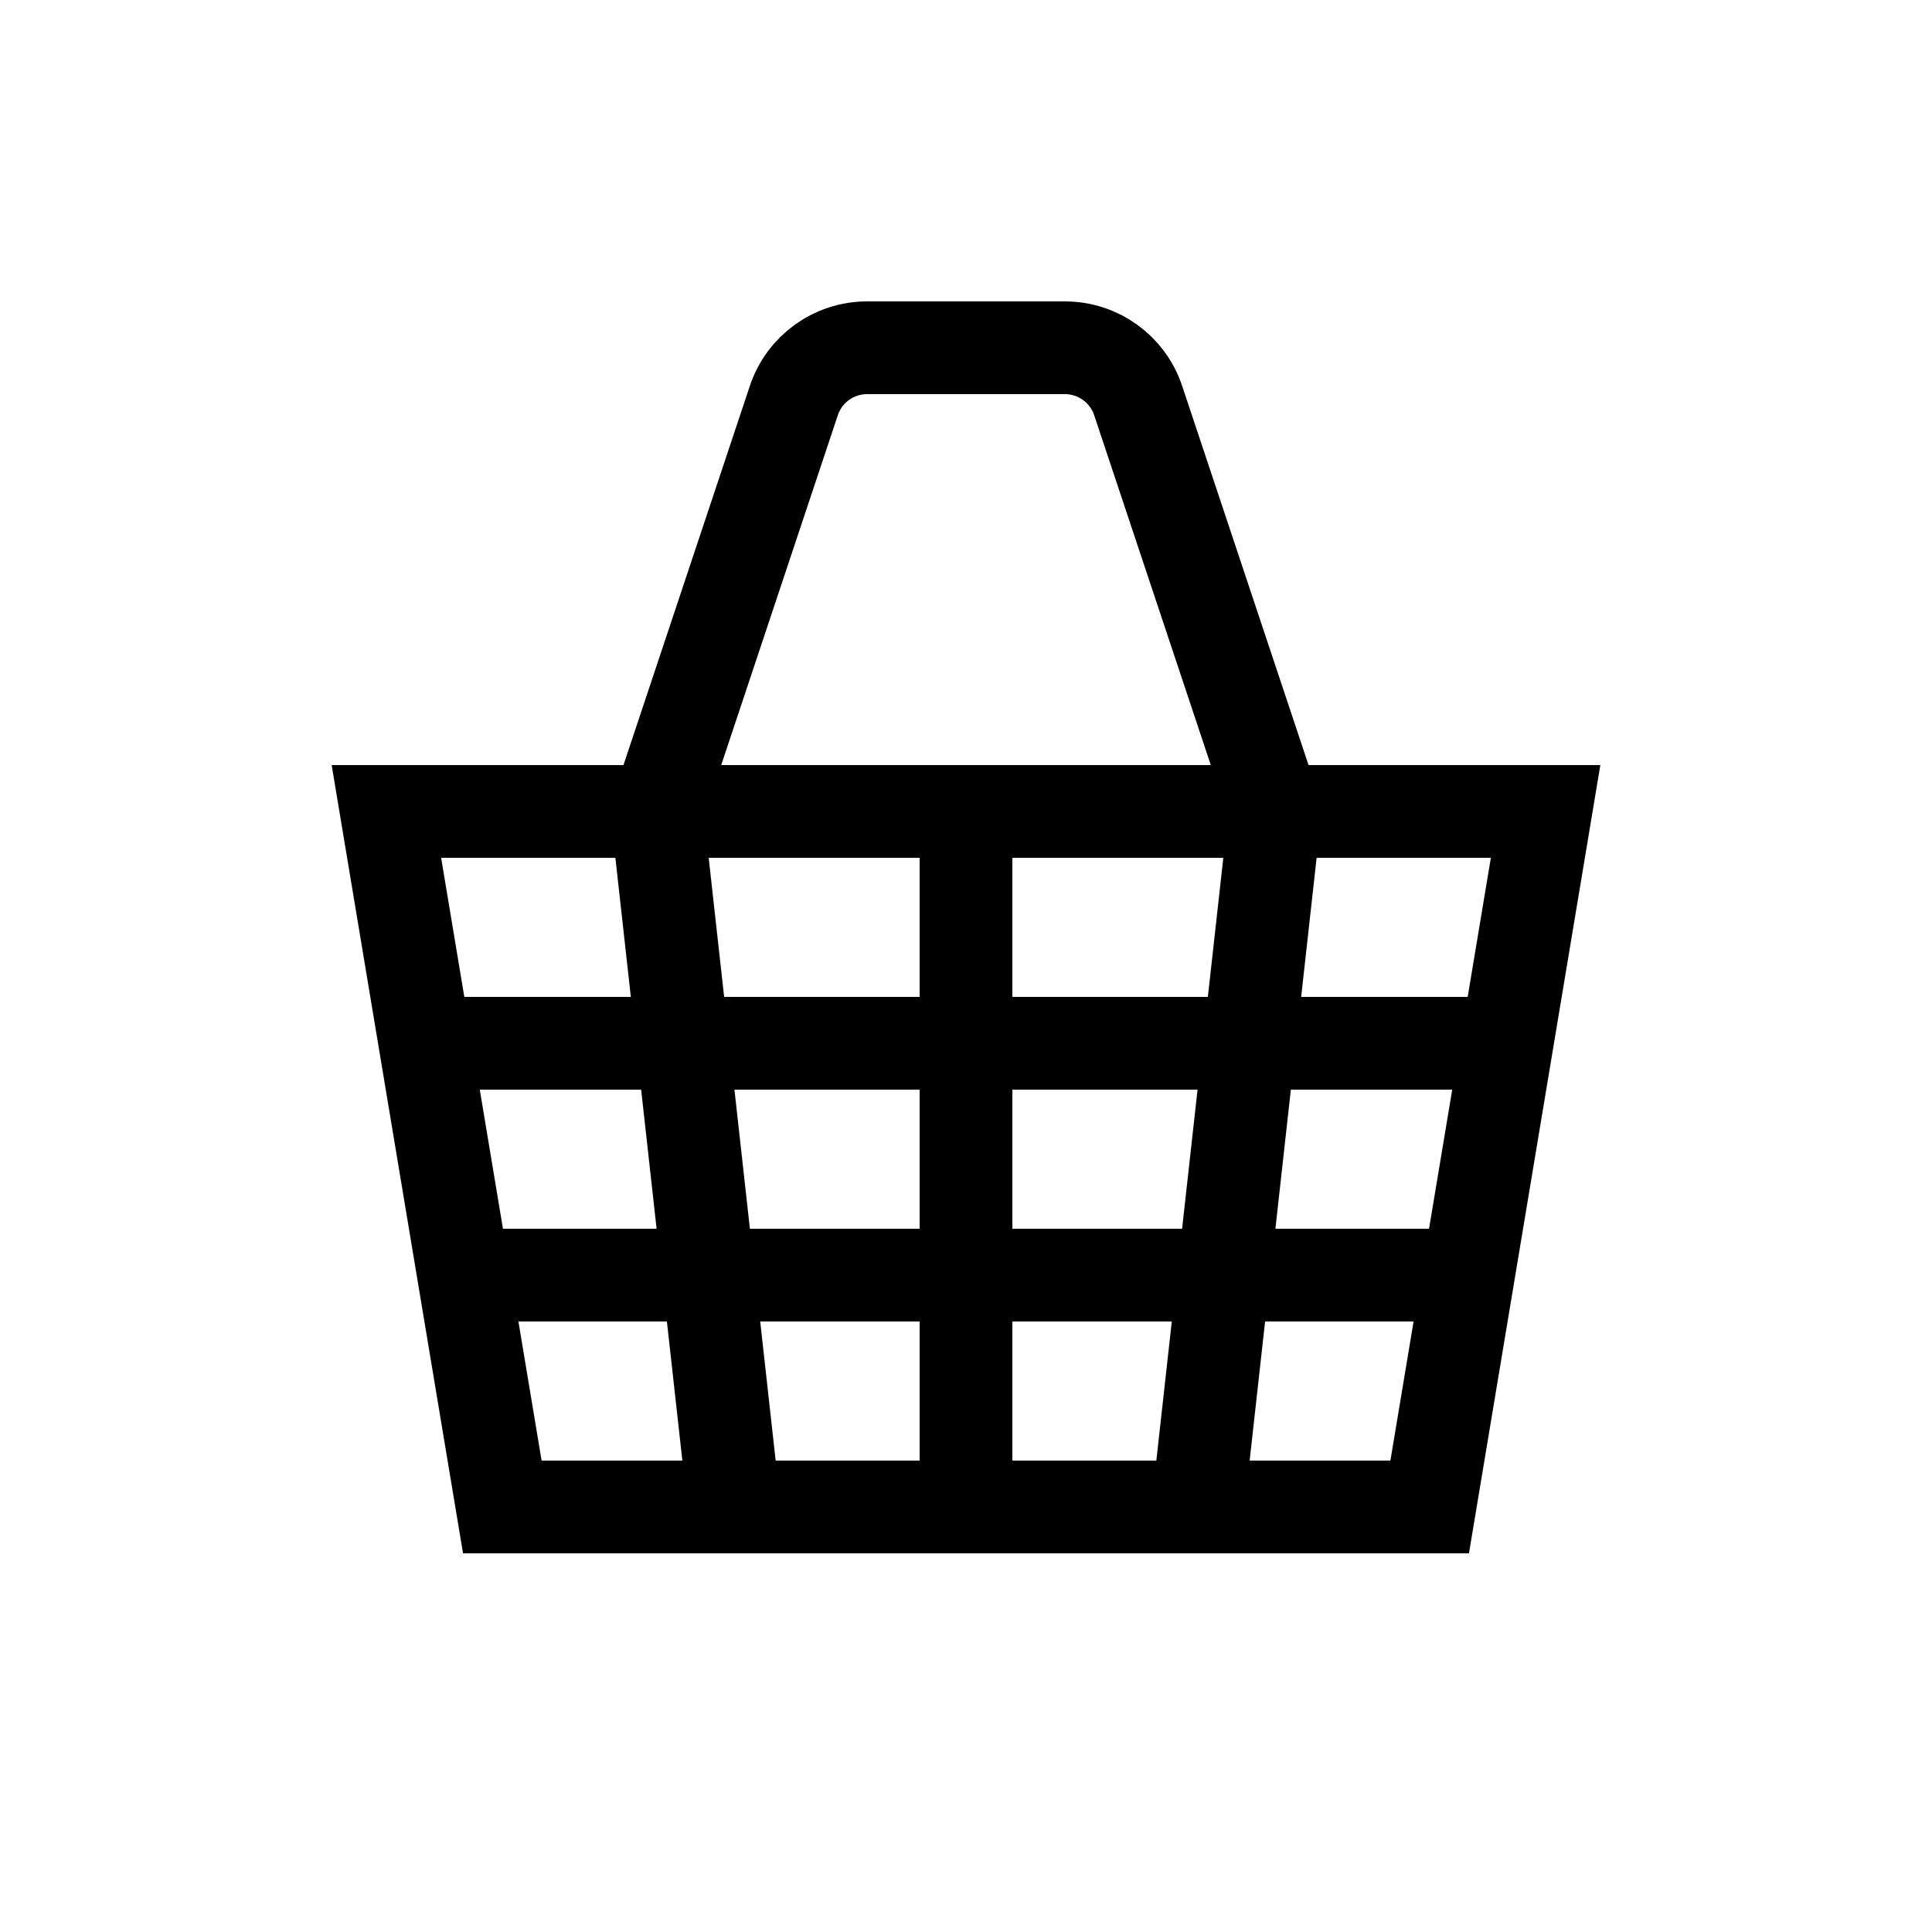 <?xml version="1.0" encoding="utf-8"?><!-- Uploaded to: SVG Repo, www.svgrepo.com, Generator: SVG Repo Mixer Tools -->
<svg width="800px" height="800px" viewBox="0 0 25 25" fill="none" xmlns="http://www.w3.org/2000/svg">
<path d="M8.5 10.5H5L6.5 19.5H18.5L20 10.5H16.5M8.5 10.5L10.272 5.184C10.408 4.775 10.79 4.5 11.221 4.5H13.779C14.21 4.5 14.592 4.775 14.728 5.184L16.5 10.5M8.5 10.5H16.5" stroke="#000" stroke-width="1.2"/>
<path d="M12.5 10.5V19.5" stroke="#000" stroke-width="1.2"/>
<path d="M9.5 19.5L8.5 10.5" stroke="#000" stroke-width="1.2"/>
<path d="M15.5 19.5L16.5 10.5" stroke="#000" stroke-width="1.2"/>
<path d="M19.5 13.5H5.5" stroke="#000" stroke-width="1.2"/>
<path d="M19 16.5H6" stroke="#000" stroke-width="1.2"/>
</svg>